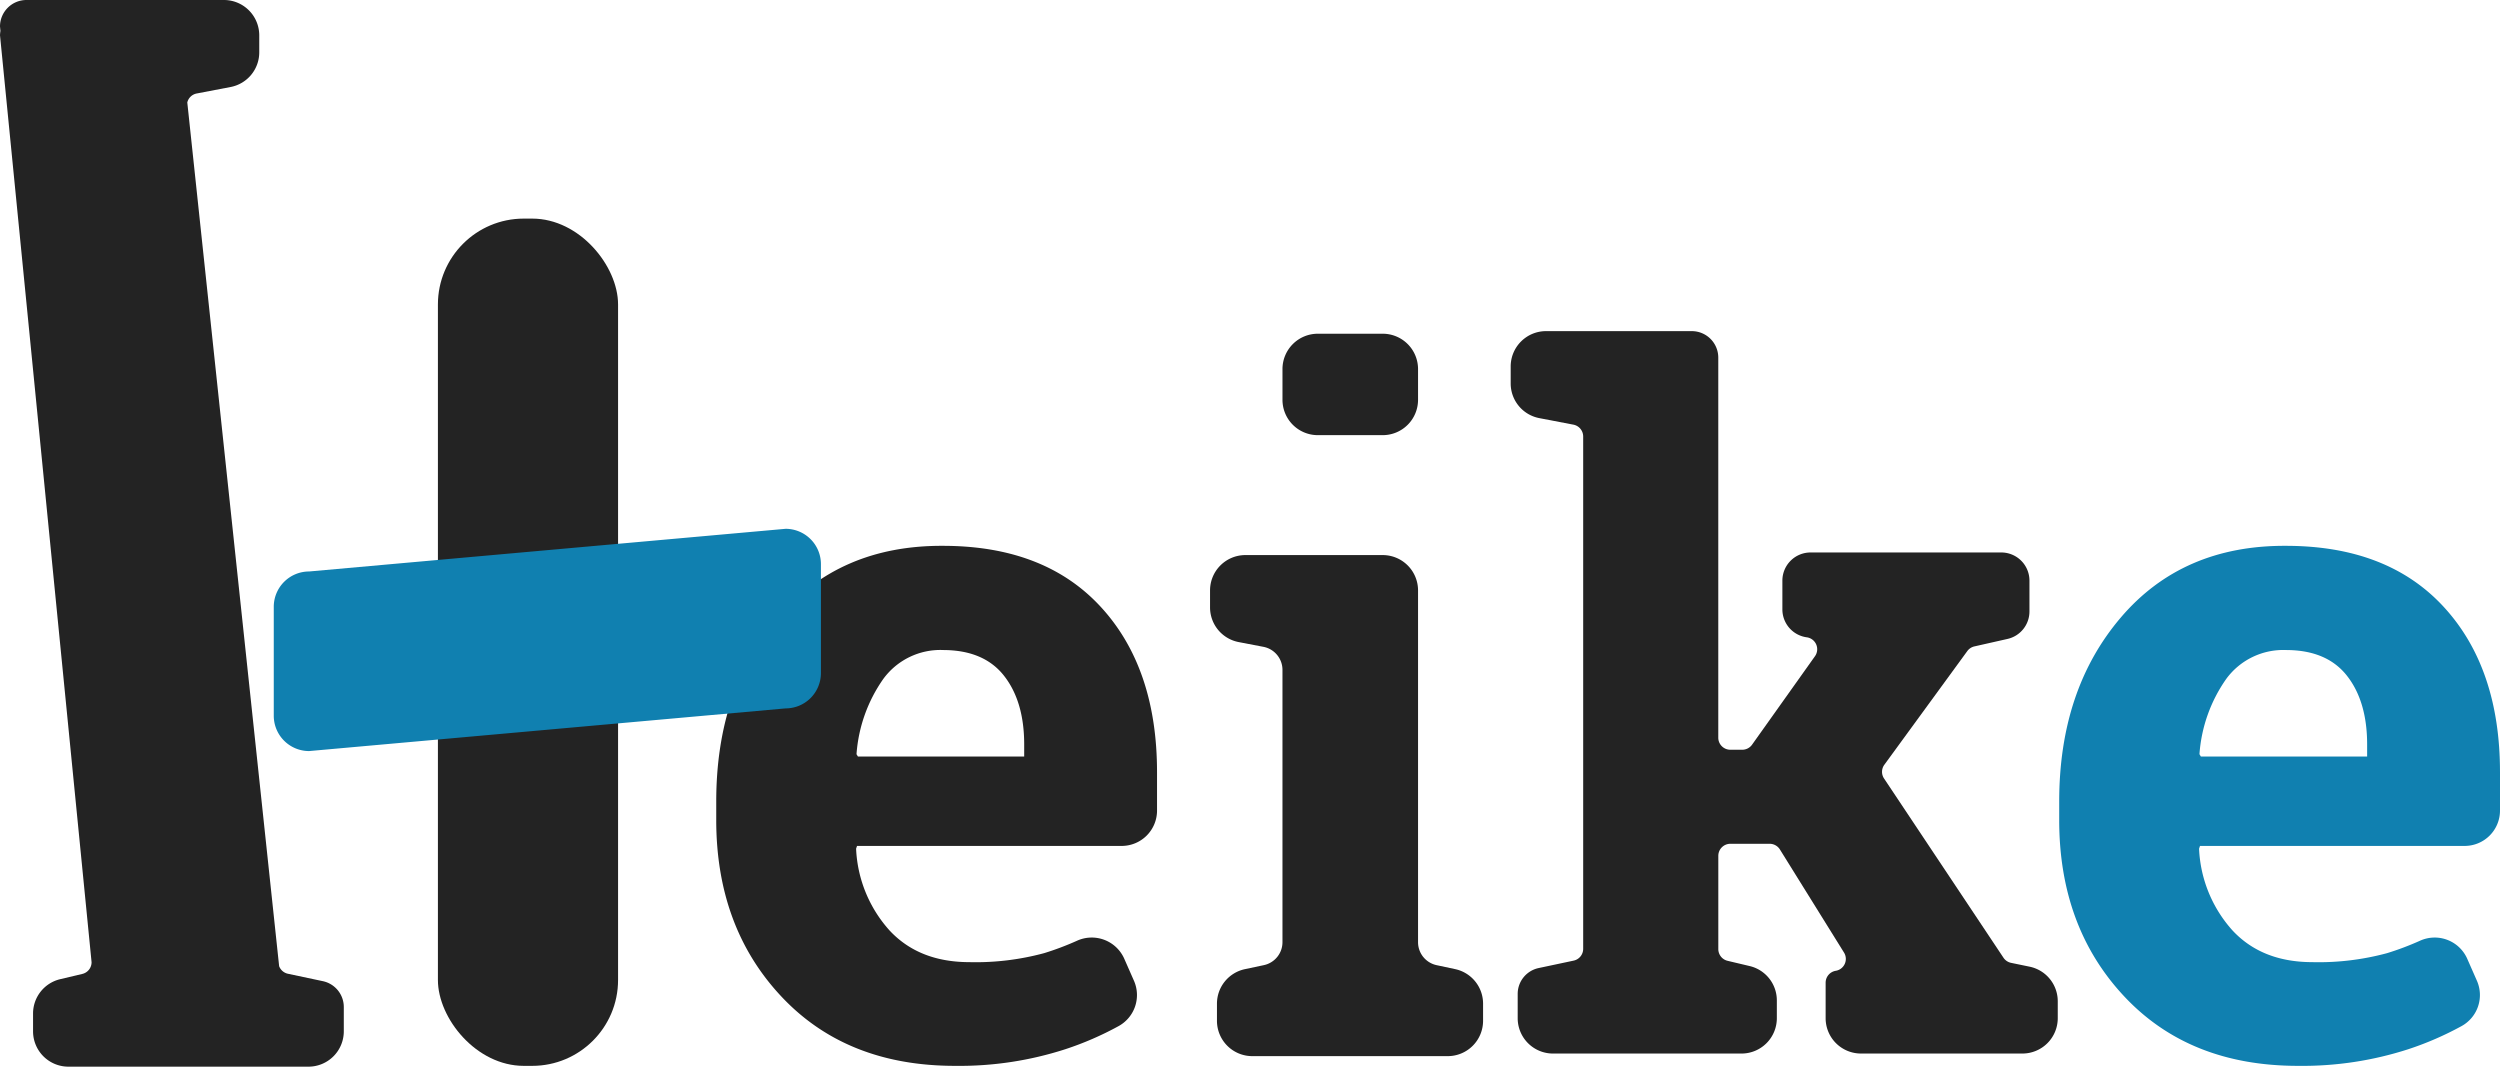 <svg xmlns="http://www.w3.org/2000/svg" width="375" height="160" viewBox="0 0 375 160">
  <g id="light_logo" transform="translate(-192.706 -192.886)">
    <rect id="Rectangle_56" data-name="Rectangle 56" width="27.023" height="127.089" rx="12.879" transform="translate(258.393 225.676)" fill="#232323"/>
    <path id="Caminho_1" data-name="Caminho 1" d="M241.139,340.062l-5.242-1.112a1.81,1.81,0,0,1-1.321-1.142L220.8,208.258a1.791,1.791,0,0,1,1.394-1.345l5.1-.976a5.293,5.293,0,0,0,4.3-5.194v-2.568a5.3,5.3,0,0,0-5.3-5.289H196.684a3.972,3.972,0,0,0-3.978,3.966l.066.672a5.207,5.207,0,0,0-.066.65l13.737,139.044a1.808,1.808,0,0,1-1.393,1.758l-3.31.786a5.291,5.291,0,0,0-4.076,5.144v2.69a5.3,5.3,0,0,0,5.3,5.289h36.012a5.3,5.3,0,0,0,5.3-5.289v-3.66A3.965,3.965,0,0,0,241.139,340.062Z" transform="translate(0 0)" fill="#232323"/>
    <path id="Caminho_2" data-name="Caminho 2" d="M489.354,470.273q-16.3,0-26.057-10.419t-9.754-26.464v-2.779q0-16.739,9.231-27.576t24.77-10.765q15.257,0,23.688,9.168t8.43,24.8v5.756a5.3,5.3,0,0,1-5.3,5.289h-39.7l-.14.416a19.586,19.586,0,0,0,4.982,12.225q4.424,4.791,12.019,4.793a39.281,39.281,0,0,0,11.217-1.354,42.994,42.994,0,0,0,4.92-1.857,5.333,5.333,0,0,1,7.075,2.674l1.478,3.357a5.314,5.314,0,0,1-2.329,6.78,47.349,47.349,0,0,1-7.974,3.459A51.607,51.607,0,0,1,489.354,470.273Zm-1.81-62.376a10.606,10.606,0,0,0-8.919,4.306,22.379,22.379,0,0,0-4.041,11.323l.21.347h24.942v-1.806q0-6.461-3.031-10.315T487.544,407.9Z" transform="translate(-153.401 -117.509)" fill="#232323"/>
    <path id="Caminho_3" data-name="Caminho 3" d="M638.6,410.107l2.827-.6a3.523,3.523,0,0,0,2.8-3.444V365.215a3.523,3.523,0,0,0-2.864-3.457l-3.7-.71a5.292,5.292,0,0,1-4.3-5.193v-2.569a5.3,5.3,0,0,1,5.3-5.289h20.6a5.3,5.3,0,0,1,5.3,5.289v52.782a3.524,3.524,0,0,0,2.791,3.443l2.77.592a5.292,5.292,0,0,1,4.193,5.171v2.592a5.3,5.3,0,0,1-5.3,5.289H639.7a5.3,5.3,0,0,1-5.3-5.289V415.28A5.292,5.292,0,0,1,638.6,410.107Zm20.663-80.1h-9.735a5.3,5.3,0,0,1-5.3-5.289v-4.635a5.3,5.3,0,0,1,5.3-5.289h9.735a5.3,5.3,0,0,1,5.3,5.289v4.635A5.3,5.3,0,0,1,659.262,330.007Z" transform="translate(-259.15 -71.849)" fill="#232323"/>
    <path id="Caminho_4" data-name="Caminho 4" d="M742.863,321.705v-2.569a5.3,5.3,0,0,1,5.3-5.289h21.861a3.973,3.973,0,0,1,3.978,3.967v57.018a1.81,1.81,0,0,0,1.812,1.807h1.78a1.814,1.814,0,0,0,1.478-.762l9.435-13.269a1.806,1.806,0,0,0-1.233-2.835h0a4.222,4.222,0,0,1-3.657-4.179v-4.328a4.224,4.224,0,0,1,4.231-4.218h28.6a4.224,4.224,0,0,1,4.23,4.218v4.639a4.22,4.22,0,0,1-3.3,4.113l-4.958,1.12a1.814,1.814,0,0,0-1.065.7l-12.443,17.05a1.8,1.8,0,0,0-.044,2.063l17.911,26.883a1.813,1.813,0,0,0,1.142.77l2.774.573a5.293,5.293,0,0,1,4.228,5.179v2.562a5.3,5.3,0,0,1-5.3,5.289H795.405a5.3,5.3,0,0,1-5.3-5.289v-5.337a1.809,1.809,0,0,1,1.515-1.783h0a1.806,1.806,0,0,0,1.243-2.734L783.248,391.6a1.814,1.814,0,0,0-1.541-.855h-5.888a1.81,1.81,0,0,0-1.812,1.807V406.54A1.808,1.808,0,0,0,775.4,408.3l3.31.786a5.292,5.292,0,0,1,4.076,5.144v2.69a5.3,5.3,0,0,1-5.3,5.289H749.213a5.3,5.3,0,0,1-5.3-5.289v-3.66a3.965,3.965,0,0,1,3.147-3.876l5.242-1.112a1.809,1.809,0,0,0,1.435-1.767V329.649a1.808,1.808,0,0,0-1.47-1.774l-5.1-.977A5.293,5.293,0,0,1,742.863,321.705Z" transform="translate(-323.554 -71.291)" fill="#232323"/>
    <path id="Caminho_5" data-name="Caminho 5" d="M978.433,470.273q-16.3,0-26.058-10.419t-9.753-26.464v-2.779q0-16.739,9.231-27.576t24.768-10.765q15.26,0,23.688,9.168t8.431,24.8v5.756a5.3,5.3,0,0,1-5.3,5.289h-39.7l-.139.416a19.585,19.585,0,0,0,4.981,12.225q4.425,4.791,12.02,4.793a39.286,39.286,0,0,0,11.216-1.354,42.958,42.958,0,0,0,4.92-1.857,5.334,5.334,0,0,1,7.075,2.674l1.477,3.356a5.314,5.314,0,0,1-2.329,6.78,47.336,47.336,0,0,1-7.973,3.46A51.612,51.612,0,0,1,978.433,470.273ZM976.621,407.9A10.6,10.6,0,0,0,967.7,412.2a22.379,22.379,0,0,0-4.041,11.323l.208.347h24.944v-1.806q0-6.461-3.032-10.315T976.621,407.9Z" transform="translate(-441.035 -117.509)" fill="#1080b0"/>
    <path id="Rectangle_56-2" data-name="Rectangle 56" d="M374.465,391.337V407.7a5.3,5.3,0,0,1-5.3,5.289l-71.474,6.4a5.3,5.3,0,0,1-5.3-5.289V397.74a5.3,5.3,0,0,1,5.3-5.289l71.474-6.4A5.3,5.3,0,0,1,374.465,391.337Z" transform="translate(-58.62 -113.843)" fill="#1080b0"/>
  </g>
</svg>
